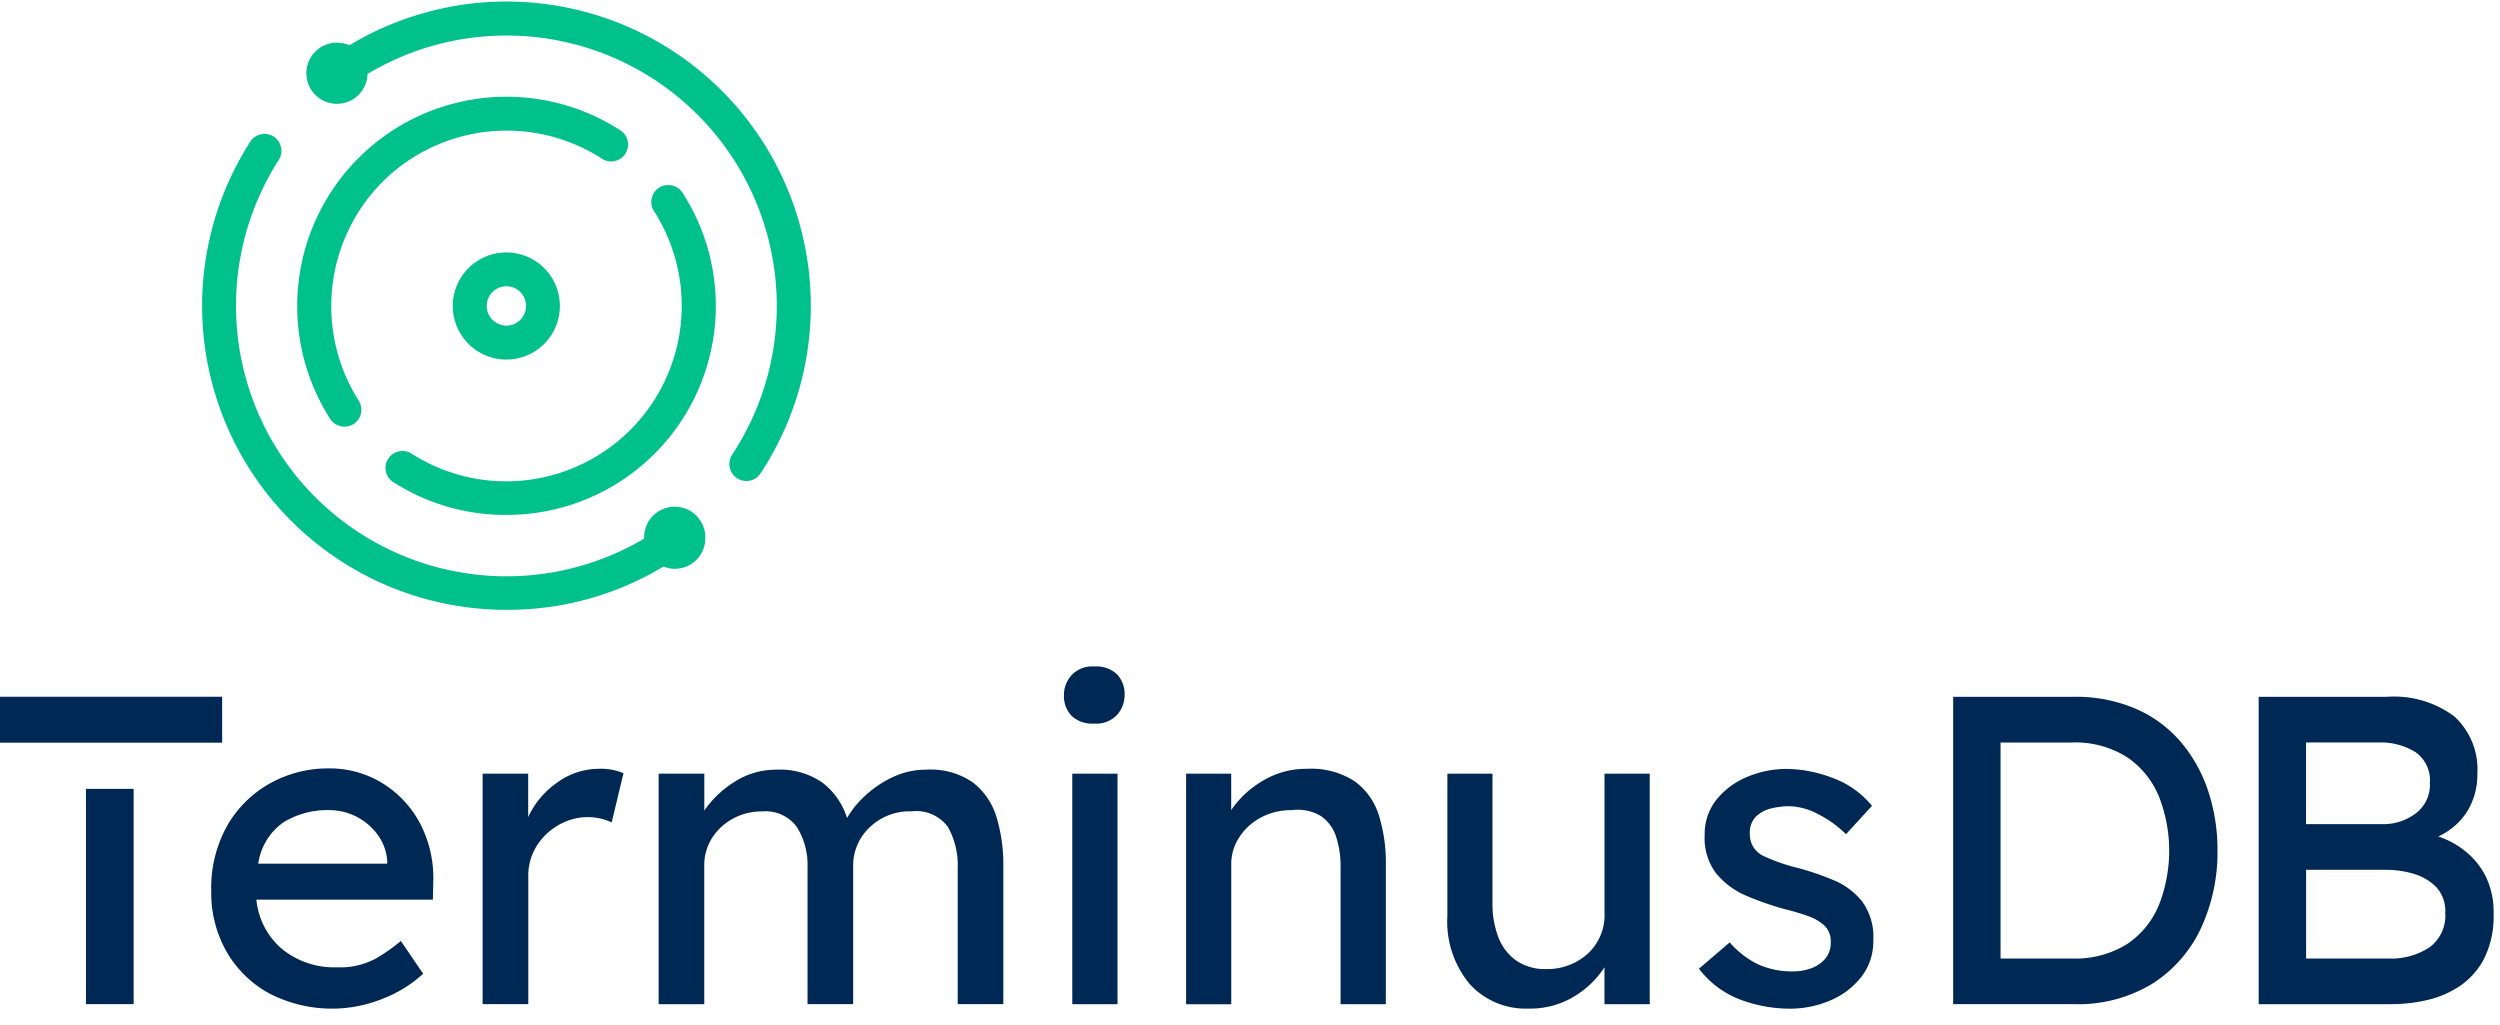 <svg width="100" height="41" xmlns="http://www.w3.org/2000/svg"><g fill="none"><path d="M3.438 31.556v8.609h1.908v-8.61H3.438zM0 27.87v1.838h8.886V27.87H0zm16.93 11.087h-.013c-.453.413-.976.74-1.546.967a5.435 5.435 0 0 1-4.594-.185 4.381 4.381 0 0 1-1.712-1.668 4.737 4.737 0 0 1-.615-2.416 5.098 5.098 0 0 1 .648-2.645 4.492 4.492 0 0 1 1.722-1.686 4.78 4.78 0 0 1 2.336-.588 4.02 4.02 0 0 1 2.105.57 4.192 4.192 0 0 1 1.51 1.572 4.71 4.71 0 0 1 .562 2.336l-.017.773h-7.06a2.96 2.96 0 0 0 1.028 1.976c.623.501 1.406.76 2.205.729.544.024 1.084-.1 1.563-.36.346-.204.675-.436.983-.693l.896 1.318zm-3.772-6.553a3.35 3.35 0 0 0-1.81.483 2.423 2.423 0 0 0-1.018 1.66h5.159v-.123a2.005 2.005 0 0 0-.396-1.053 2.406 2.406 0 0 0-1.935-.967zm11.309.492a2.262 2.262 0 0 0-.966-.212 2.338 2.338 0 0 0-1.107.288 2.496 2.496 0 0 0-.902.827 2.233 2.233 0 0 0-.36 1.274v5.093h-1.827v-9.22h1.823v1.74a3.39 3.39 0 0 1 1.168-1.389 2.833 2.833 0 0 1 1.643-.544c.342-.017.684.043 1 .176l-.472 1.967zm6.603-2.109c.65-.033 1.292.15 1.828.52.466.358.81.851.983 1.413.194-.33.437-.63.72-.887.328-.305.7-.558 1.107-.747a3.14 3.14 0 0 1 1.353-.3 2.968 2.968 0 0 1 1.862.518c.45.354.778.839.94 1.388.187.63.279 1.284.27 1.94v5.533h-1.825v-5.426a3.138 3.138 0 0 0-.387-1.654 1.57 1.57 0 0 0-1.458-.631 2.304 2.304 0 0 0-1.677.64 2.092 2.092 0 0 0-.659 1.555v5.515h-1.826v-5.458a2.857 2.857 0 0 0-.422-1.618c-.32-.44-.846-.68-1.388-.631a2.378 2.378 0 0 0-1.194.3 2.244 2.244 0 0 0-.827.782 2.01 2.01 0 0 0-.3 1.08v5.55h-1.824v-9.223h1.827v1.475a4.06 4.06 0 0 1 1.186-1.133 3.05 3.05 0 0 1 1.712-.5zm12.7-1.844a1.203 1.203 0 0 1-.913-.316 1.151 1.151 0 0 1-.3-.827c0-.29.107-.571.3-.788.236-.25.572-.38.914-.352a1.2 1.2 0 0 1 .912.315c.206.225.315.523.301.828 0 .291-.106.573-.3.79a1.133 1.133 0 0 1-.914.35zm.93 11.224h-1.809v-9.22h1.81v9.22zm7.571-9.414a3.191 3.191 0 0 1 1.932.509c.458.342.794.823.958 1.37a6.34 6.34 0 0 1 .272 1.915v5.62h-1.81v-5.495a3.75 3.75 0 0 0-.176-1.194 1.597 1.597 0 0 0-.597-.827 1.783 1.783 0 0 0-1.176-.245 2.556 2.556 0 0 0-1.248.3 2.33 2.33 0 0 0-.86.791c-.21.324-.32.703-.316 1.089v5.585h-1.806v-9.225h1.804v1.458c.32-.47.74-.863 1.229-1.151a3.348 3.348 0 0 1 1.794-.5zm11.909 5.743v-5.55h1.809v9.221h-1.81v-1.475c-.304.467-.709.86-1.185 1.15a3.402 3.402 0 0 1-1.871.501 3.008 3.008 0 0 1-2.336-.983 3.895 3.895 0 0 1-.892-2.724v-5.69h1.804v5.199c-.005.443.07.883.219 1.3.134.382.38.715.703.957.362.252.797.379 1.238.36.6.012 1.183-.201 1.633-.598a2.094 2.094 0 0 0 .688-1.668zm9.66-3.126a4.329 4.329 0 0 0-1.116-.804 2.562 2.562 0 0 0-1.15-.317c-.245 0-.49.03-.729.089a1.306 1.306 0 0 0-.606.324.923.923 0 0 0-.246.695c-.01.387.217.74.572.894.443.203.905.362 1.379.475.478.129.948.29 1.404.483.442.182.832.472 1.133.844.325.45.485.999.451 1.553a2.314 2.314 0 0 1-.483 1.475 3.094 3.094 0 0 1-1.247.941 4.081 4.081 0 0 1-1.607.325 5.67 5.67 0 0 1-1.976-.36 3.717 3.717 0 0 1-1.66-1.239l1.229-1.052c.302.35.67.64 1.081.852.464.217.972.323 1.484.307.227 0 .453-.04.667-.114.219-.073.415-.2.571-.37a.977.977 0 0 0 .238-.694.85.85 0 0 0-.256-.657 1.903 1.903 0 0 0-.677-.387 9.458 9.458 0 0 0-.93-.273 12.323 12.323 0 0 1-1.485-.518 3.177 3.177 0 0 1-1.212-.878 2.33 2.33 0 0 1-.482-1.555 2.21 2.21 0 0 1 .465-1.414 3.083 3.083 0 0 1 1.22-.913 4.06 4.06 0 0 1 1.617-.325 5.25 5.25 0 0 1 1.791.352 3.63 3.63 0 0 1 1.599 1.124l-1.04 1.137zm9.1-5.498a6.06 6.06 0 0 1 2.502.484c.694.302 1.31.758 1.8 1.334.487.58.857 1.247 1.09 1.967a7.49 7.49 0 0 1 .368 2.362 7.218 7.218 0 0 1-.65 3.083 5.257 5.257 0 0 1-1.931 2.23 5.714 5.714 0 0 1-3.18.834h-4.812V27.872h4.812zm-.09 10.468a3.91 3.91 0 0 0 2.248-.587 3.459 3.459 0 0 0 1.266-1.572 5.94 5.94 0 0 0 0-4.305 3.512 3.512 0 0 0-1.266-1.579 3.868 3.868 0 0 0-2.248-.596h-2.828v8.64h2.828zm12.624-10.468c.968-.07 1.929.21 2.706.791.636.59.972 1.435.914 2.3.008.52-.128 1.03-.396 1.476-.28.448-.686.802-1.167 1.018.391.132.757.331 1.08.59.341.273.62.617.817 1.008.223.466.331.978.316 1.494a3.792 3.792 0 0 1-.369 1.774 2.976 2.976 0 0 1-.966 1.107c-.4.27-.847.464-1.317.571-.473.11-.956.165-1.44.166h-5.305V27.872h5.127zm-.317 1.827h-2.915v3.267h3.126a2.124 2.124 0 0 0 1.273-.44c.37-.282.577-.73.554-1.194a1.377 1.377 0 0 0-.588-1.255 2.632 2.632 0 0 0-1.45-.378zm.3 5.094h-3.213v3.547h3.302a2.765 2.765 0 0 0 1.634-.447c.432-.322.67-.842.631-1.38a1.402 1.402 0 0 0-.368-1.036 2.077 2.077 0 0 0-.902-.526 3.77 3.77 0 0 0-1.085-.158h.002z" fill="#002855"/><path d="M27.305 7.716a8.36 8.36 0 0 1-7.067 12.88 8.282 8.282 0 0 1-4.5-1.31.641.641 0 0 1-.301-.427.653.653 0 0 1 .093-.51.641.641 0 0 1 .422-.292.654.654 0 0 1 .509.088 7.022 7.022 0 0 0 9.7-9.7.677.677 0 0 1 .198-.936.668.668 0 0 1 .51-.088c.18.033.338.14.436.295z" fill="#00C08B"/><path d="M30.419 18.935a.66.66 0 0 1-.563.304.705.705 0 0 1-.376-.11.686.686 0 0 1-.193-.943A10.814 10.814 0 0 0 14.701 2.958a1.223 1.223 0 1 1-.726-1.146A12.17 12.17 0 0 1 30.42 18.935z" fill="#00C08B"/><path d="M15.296 7.277a7.056 7.056 0 0 0-.948 8.748.68.68 0 0 1-.204.936.686.686 0 0 1-.936-.205 8.374 8.374 0 0 1 11.654-11.51.677.677 0 0 1-.743 1.127 7.041 7.041 0 0 0-8.823.904z" fill="#00C08B"/><path d="M20.26 10.098a2.142 2.142 0 1 0-.013 4.284 2.142 2.142 0 0 0 .012-4.284zm0 2.926a.787.787 0 1 1-.007-1.574.787.787 0 0 1 .006 1.574z" fill="#00C08B"/><path d="M28.212 21.527a1.219 1.219 0 0 1-1.676 1.136 12.03 12.03 0 0 1-6.25 1.729A12.156 12.156 0 0 1 10.012 5.668a.637.637 0 0 1 .427-.293.668.668 0 0 1 .802.515c.04.176.006.36-.094.51a10.819 10.819 0 0 0 14.62 15.145v-.018a1.223 1.223 0 1 1 2.445 0z" fill="#00C08B"/></g></svg>